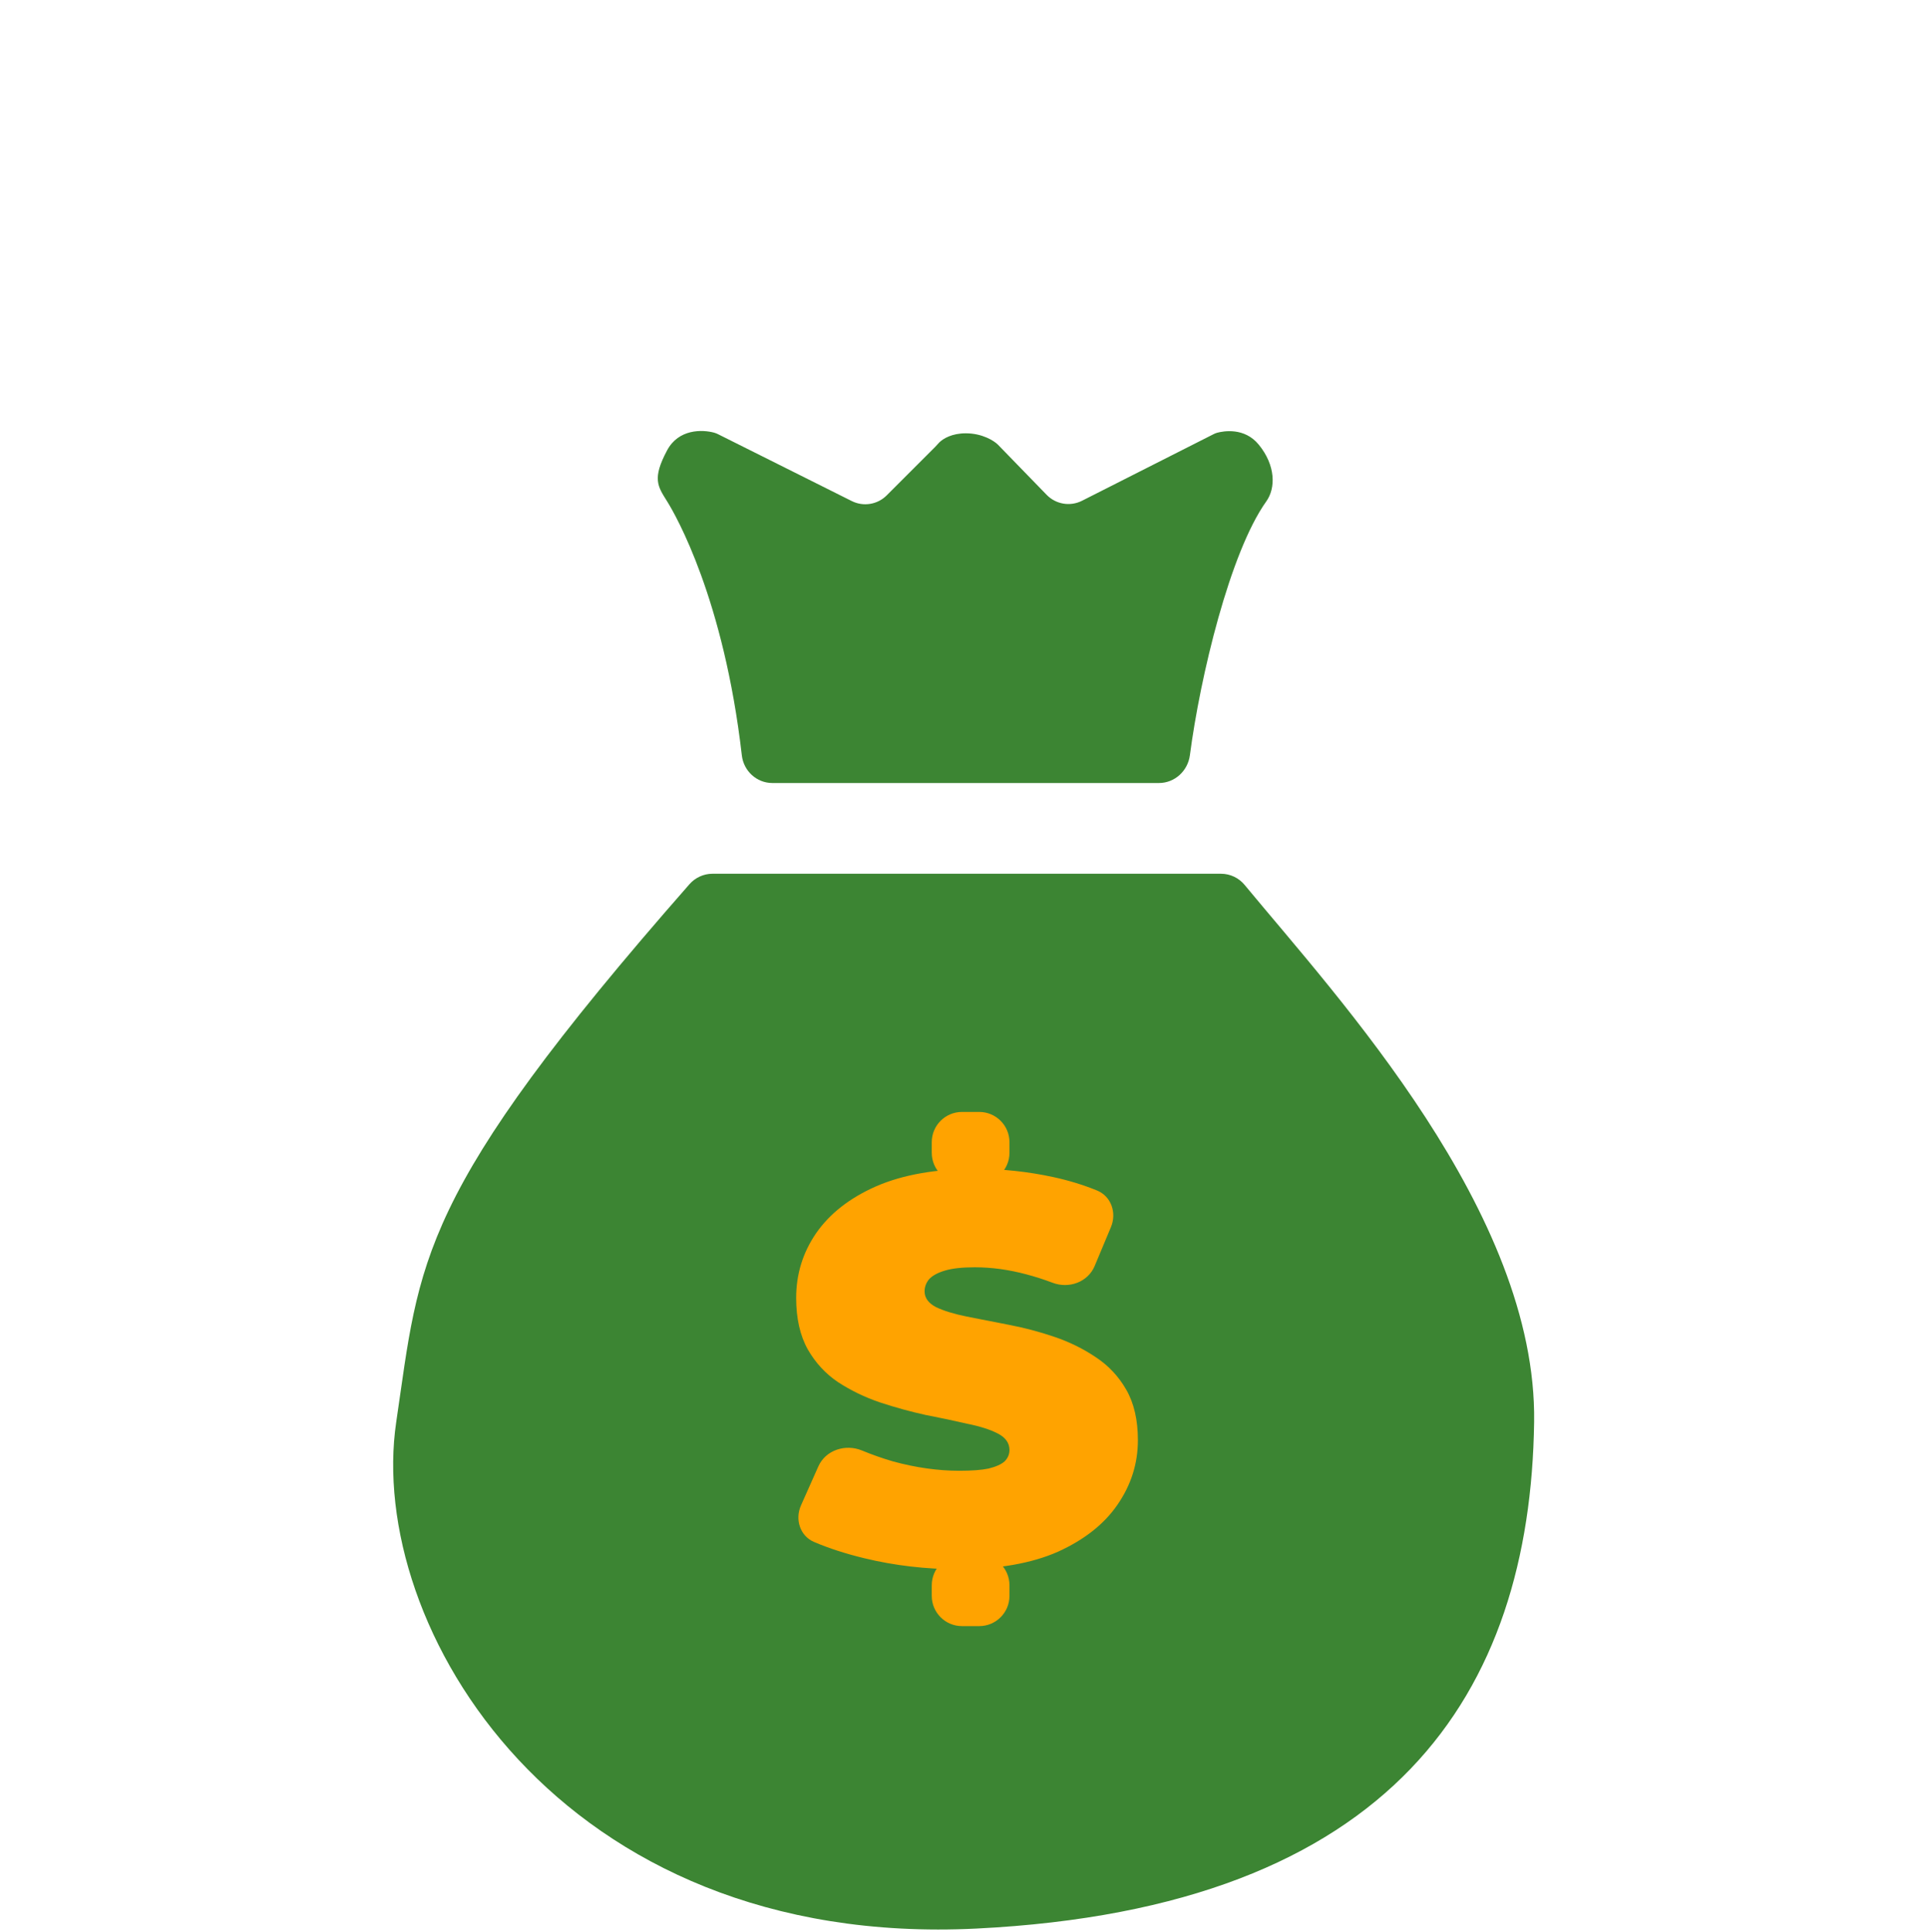 <svg width="510" height="511" viewBox="0 0 510 511" fill="none" xmlns="http://www.w3.org/2000/svg">
<path d="M306.566 207.111H204.304C200.154 207.111 196.706 203.925 196.232 199.802C191.482 158.509 178.833 136.394 176.469 132.611C173.969 128.611 172.469 126.611 176.469 119.111C179.489 113.45 185.713 113.575 188.926 114.448C189.291 114.547 189.639 114.696 189.978 114.865L225.312 132.532C228.392 134.072 232.111 133.469 234.546 131.034L247.409 118.171C247.782 117.799 248.105 117.379 248.482 117.011C249.547 115.973 251.839 114.611 255.469 114.611C259.869 114.611 262.969 116.611 263.969 117.611L276.869 130.89C279.308 133.401 283.096 134.034 286.22 132.453L321.02 114.838C321.319 114.687 321.627 114.553 321.95 114.467C323.606 114.023 329.176 112.975 332.969 117.611C337.469 123.111 337.469 129.111 334.969 132.611C325.356 146.07 317.47 178.985 314.754 199.761C314.212 203.904 310.744 207.111 306.566 207.111Z" fill="#3C8533"/>
<path d="M322.999 231.111H188.424C186.128 231.111 183.899 232.146 182.384 233.871C109.843 316.481 111.144 333.383 104.813 376.111C96.813 430.111 147.813 515.611 258.313 510.111C368.813 504.611 404.813 447.611 405.813 376.111C406.587 320.786 353.943 263.964 329.227 234.058C327.69 232.198 325.412 231.111 322.999 231.111Z" fill="#3C8533"/>
<path d="M253.469 415.065C244.915 415.065 236.653 414.1 228.683 412.171C223.671 410.958 219.216 409.516 215.318 407.845C211.601 406.251 210.237 401.869 211.883 398.173L216.472 387.868C218.402 383.533 223.657 381.851 228.039 383.672C230.656 384.759 233.398 385.723 236.265 386.562C242.291 388.202 248.123 389.022 253.761 389.022C257.066 389.022 259.641 388.829 261.488 388.443C263.432 387.961 264.842 387.334 265.716 386.562C266.591 385.694 267.029 384.682 267.029 383.524C267.029 381.691 266.008 380.245 263.967 379.184C261.926 378.123 259.204 377.255 255.802 376.579C252.497 375.808 248.852 375.036 244.867 374.265C240.882 373.396 236.848 372.287 232.765 370.937C228.78 369.587 225.087 367.802 221.685 365.584C218.38 363.365 215.707 360.472 213.666 356.903C211.624 353.238 210.604 348.704 210.604 343.303C210.604 337.033 212.353 331.343 215.853 326.23C219.449 321.022 224.746 316.874 231.745 313.788C238.84 310.701 247.637 309.158 258.135 309.158C265.036 309.158 271.84 309.882 278.547 311.328C282.69 312.222 286.573 313.41 290.196 314.893C293.961 316.433 295.44 320.817 293.871 324.569L289.567 334.854C287.784 339.116 282.784 340.936 278.462 339.303C276.124 338.42 273.82 337.68 271.548 337.082C266.883 335.828 262.314 335.201 257.843 335.201C254.538 335.201 251.914 335.49 249.97 336.069C248.026 336.647 246.616 337.419 245.742 338.384C244.964 339.348 244.575 340.409 244.575 341.567C244.575 343.303 245.596 344.701 247.637 345.762C249.678 346.727 252.351 347.547 255.656 348.222C259.058 348.897 262.752 349.621 266.737 350.392C270.819 351.164 274.853 352.225 278.838 353.575C282.824 354.926 286.469 356.71 289.773 358.928C293.175 361.147 295.897 364.04 297.938 367.609C299.979 371.178 301 375.615 301 380.92C301 387.093 299.202 392.784 295.605 397.992C292.106 403.104 286.857 407.252 279.859 410.435C272.861 413.521 264.064 415.065 253.469 415.065ZM254.471 430.111C250.052 430.111 246.471 426.53 246.471 422.111V419.303C246.471 414.885 250.052 411.303 254.471 411.303H259.029C263.447 411.303 267.029 414.885 267.029 419.303V422.111C267.029 426.53 263.447 430.111 259.029 430.111H254.471ZM254.471 312.92C250.052 312.92 246.471 309.338 246.471 304.92V302.111C246.471 297.693 250.052 294.111 254.471 294.111H259.029C263.447 294.111 267.029 297.693 267.029 302.111V304.92C267.029 309.338 263.447 312.92 259.029 312.92H254.471Z" fill="#FFA300"/>
</svg>
